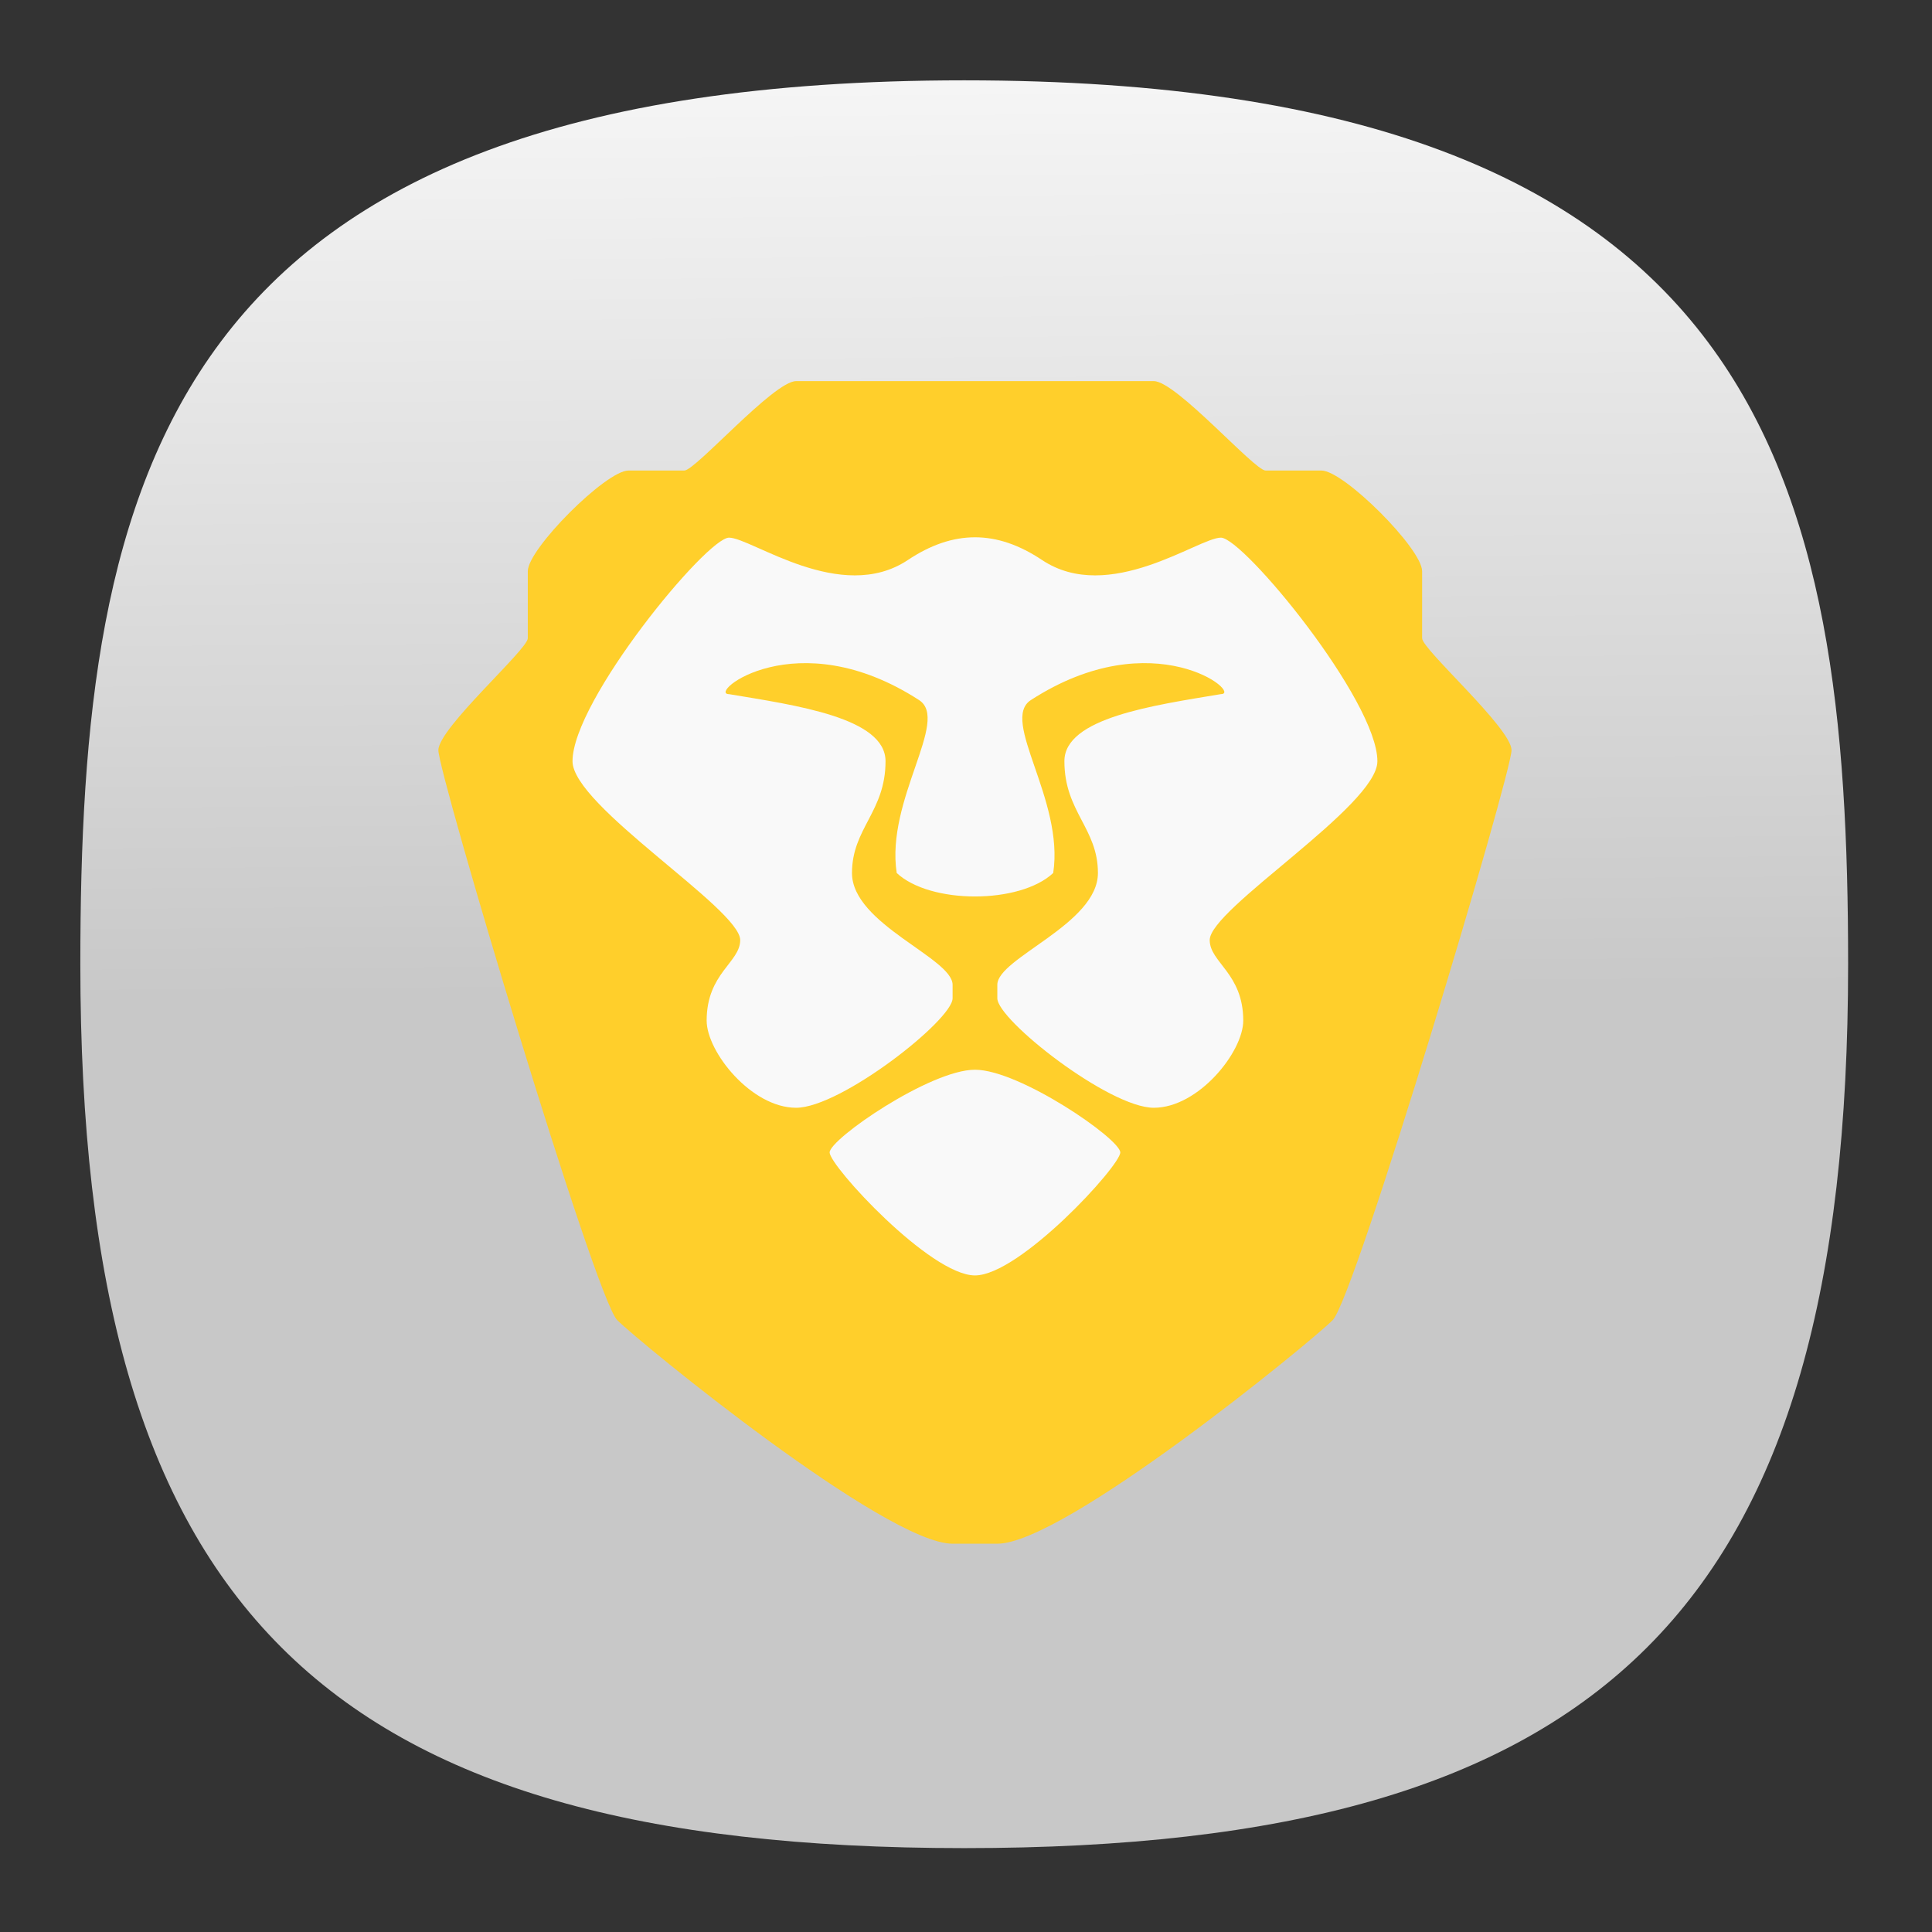 <svg xmlns="http://www.w3.org/2000/svg" xmlns:xlink="http://www.w3.org/1999/xlink" xml:space="preserve" id="svg11" width="24" height="24" fill="none" version="1.1"><rect width="100%" height="100%" fill="#333333" stroke="none"/><defs id="defs9"><linearGradient id="linearGradient9034"><stop id="stop9030" offset="0" style="stop-color:#c8c8c8;stop-opacity:1"/><stop id="stop9032" offset="1" style="stop-color:#fff;stop-opacity:1"/></linearGradient><linearGradient xlink:href="#linearGradient9034" id="linearGradient9036" x1="12.61" x2="12.203" y1="51.763" y2="-4.78" gradientUnits="userSpaceOnUse"/><linearGradient xlink:href="#linearGradient9034" id="linearGradient9392" x1="12.61" x2="12.203" y1="51.763" y2="-4.78" gradientUnits="userSpaceOnUse"/><linearGradient xlink:href="#linearGradient9034" id="linearGradient9394" x1="12.61" x2="12.203" y1="51.763" y2="-4.78" gradientUnits="userSpaceOnUse"/><linearGradient xlink:href="#linearGradient9034" id="linearGradient9396" x1="12.61" x2="12.203" y1="51.763" y2="-4.78" gradientUnits="userSpaceOnUse"/><linearGradient xlink:href="#linearGradient9034" id="linearGradient9398" x1="12.61" x2="12.203" y1="51.763" y2="-4.78" gradientUnits="userSpaceOnUse"/><linearGradient xlink:href="#linearGradient9034" id="linearGradient9400" x1="12.61" x2="12.203" y1="51.763" y2="-4.78" gradientUnits="userSpaceOnUse"/><linearGradient xlink:href="#linearGradient9034" id="linearGradient9402" x1="12.61" x2="12.203" y1="51.763" y2="-4.78" gradientUnits="userSpaceOnUse"/><linearGradient xlink:href="#linearGradient9034" id="linearGradient9404" x1="12.61" x2="12.203" y1="51.763" y2="-4.78" gradientUnits="userSpaceOnUse"/><linearGradient xlink:href="#linearGradient9034" id="linearGradient9406" x1="12.61" x2="12.203" y1="51.763" y2="-4.78" gradientUnits="userSpaceOnUse"/><linearGradient xlink:href="#linearGradient9034" id="linearGradient9408" x1="12.61" x2="12.203" y1="51.763" y2="-4.78" gradientUnits="userSpaceOnUse"/><linearGradient xlink:href="#linearGradient9034" id="linearGradient9410" x1="12.61" x2="12.203" y1="51.763" y2="-4.78" gradientUnits="userSpaceOnUse"/><linearGradient xlink:href="#linearGradient9034" id="linearGradient9412" x1="12.61" x2="12.203" y1="51.763" y2="-4.78" gradientUnits="userSpaceOnUse"/><linearGradient xlink:href="#linearGradient9034" id="linearGradient9414" x1="12.61" x2="12.203" y1="51.763" y2="-4.78" gradientUnits="userSpaceOnUse"/><linearGradient xlink:href="#linearGradient9034" id="linearGradient9416" x1="12.61" x2="12.203" y1="51.763" y2="-4.78" gradientUnits="userSpaceOnUse"/><linearGradient xlink:href="#linearGradient9034" id="linearGradient9418" x1="12.61" x2="12.203" y1="51.763" y2="-4.78" gradientUnits="userSpaceOnUse"/><linearGradient xlink:href="#linearGradient9034" id="linearGradient9420" x1="12.61" x2="12.203" y1="51.763" y2="-4.78" gradientUnits="userSpaceOnUse"/><linearGradient xlink:href="#linearGradient9034" id="linearGradient9422" x1="12.61" x2="12.203" y1="51.763" y2="-4.78" gradientUnits="userSpaceOnUse"/><linearGradient xlink:href="#linearGradient9034" id="linearGradient9424" x1="12.61" x2="12.203" y1="51.763" y2="-4.78" gradientUnits="userSpaceOnUse"/><style id="current-color-scheme" type="text/css">.ColorScheme-Text{color:#31363b}.ColorScheme-Background{color:#eff0f1}.ColorScheme-Highlight{color:#3daee9}.ColorScheme-ViewText{color:#31363b}.ColorScheme-ViewBackground{color:#fcfcfc}.ColorScheme-ViewHover{color:#93cee9}.ColorScheme-ViewFocus{color:#3daee9}.ColorScheme-ButtonText{color:#31363b}.ColorScheme-ButtonBackground{color:#eff0f1}.ColorScheme-ButtonHover{color:#93cee9}.ColorScheme-ButtonFocus{color:#3daee9}</style></defs><g id="g365" style="fill:url(#linearGradient9036);fill-opacity:1"><g id="g2267" style="fill:url(#linearGradient9394);fill-opacity:1"><path id="path6" d="M50 5C9.09 5 5 25.455 5 50c0 32.727 12.273 45 45 45 32.727 0 45-12.273 45-45 0-24.545-4.09-45-45-45Z" style="font-variation-settings:normal;display:inline;opacity:1;vector-effect:none;fill:url(#linearGradient9392);fill-opacity:1;stroke-width:4.567;stroke-linecap:butt;stroke-linejoin:miter;stroke-miterlimit:4;stroke-dasharray:none;stroke-dashoffset:0;stroke-opacity:1;-inkscape-stroke:none;stop-color:#000;stop-opacity:1" transform="matrix(.244 0 0 .244 -.222 -.222)"/></g></g><g id="g5222" transform="matrix(.129 0 0 .129 -28.985 28.371)"><path id="path5200" fill="#ffcf2b" d="M301.352-183.23c-2.153 0-9.689 8.612-10.765 8.612h-5.383c-2.153 0-9.688 7.538-9.688 9.691v6.46c0 1.076-8.566 8.611-8.612 10.764-.046 2.153 15.07 52.746 17.224 54.899 2.153 2.153 25.836 21.53 32.295 21.53h4.306c6.459 0 30.141-19.377 32.294-21.53 2.153-2.153 17.267-52.749 17.224-54.902-.049-2.141-8.612-9.688-8.612-10.765v-6.459c0-2.153-7.535-9.688-9.688-9.688h-5.383c-1.076 0-8.612-8.612-10.765-8.612z" style="stroke-width:2.871"/><path id="path5202" fill="#f9f9f9" d="M318.576-168.19c-2.145 0-4.28.734-6.46 2.187-6.458 4.306-15.07-2.153-17.223-2.153-2.153 0-15.071 15.685-15.071 21.53 0 4.306 16.147 14.21 16.147 17.224 0 2.153-3.23 3.186-3.23 7.753 0 3.012 4.307 8.394 8.613 8.394 4.306 0 15.08-8.454 15.07-10.547v-1.294c0-2.584-9.688-5.84-9.688-10.765 0-4.306 3.23-5.9 3.23-10.765 0-4.186-8.612-5.383-15.071-6.46-2.153 0 6.459-7.084 18.3.572 2.997 1.938-3.23 9.6-2.153 16.65 1.616 1.51 4.579 2.262 7.536 2.262 2.962 0 5.922-.752 7.535-2.26 1.077-7.053-5.15-14.714-2.153-16.652 11.841-7.656 20.453-.574 18.3-.574-6.459 1.08-15.07 2.276-15.07 6.459 0 4.868 3.229 6.459 3.229 10.765 0 4.929-9.688 8.181-9.688 10.765v1.297c-.01 2.093 10.764 10.547 15.07 10.547 4.306 0 8.612-5.382 8.612-8.394 0-4.564-3.23-5.6-3.23-7.753 0-3.015 16.148-12.918 16.148-17.224 0-5.845-12.918-21.53-15.07-21.53-2.154 0-10.766 6.459-17.224 2.153-2.18-1.453-4.306-2.188-6.46-2.188zm0 51.272c-4.306 0-13.995 6.674-13.995 7.966 0 1.292 9.689 11.842 13.995 11.842 4.306 0 13.994-10.55 13.994-11.842 0-1.292-9.688-7.966-13.994-7.966z" style="stroke-width:2.871"/></g></svg>